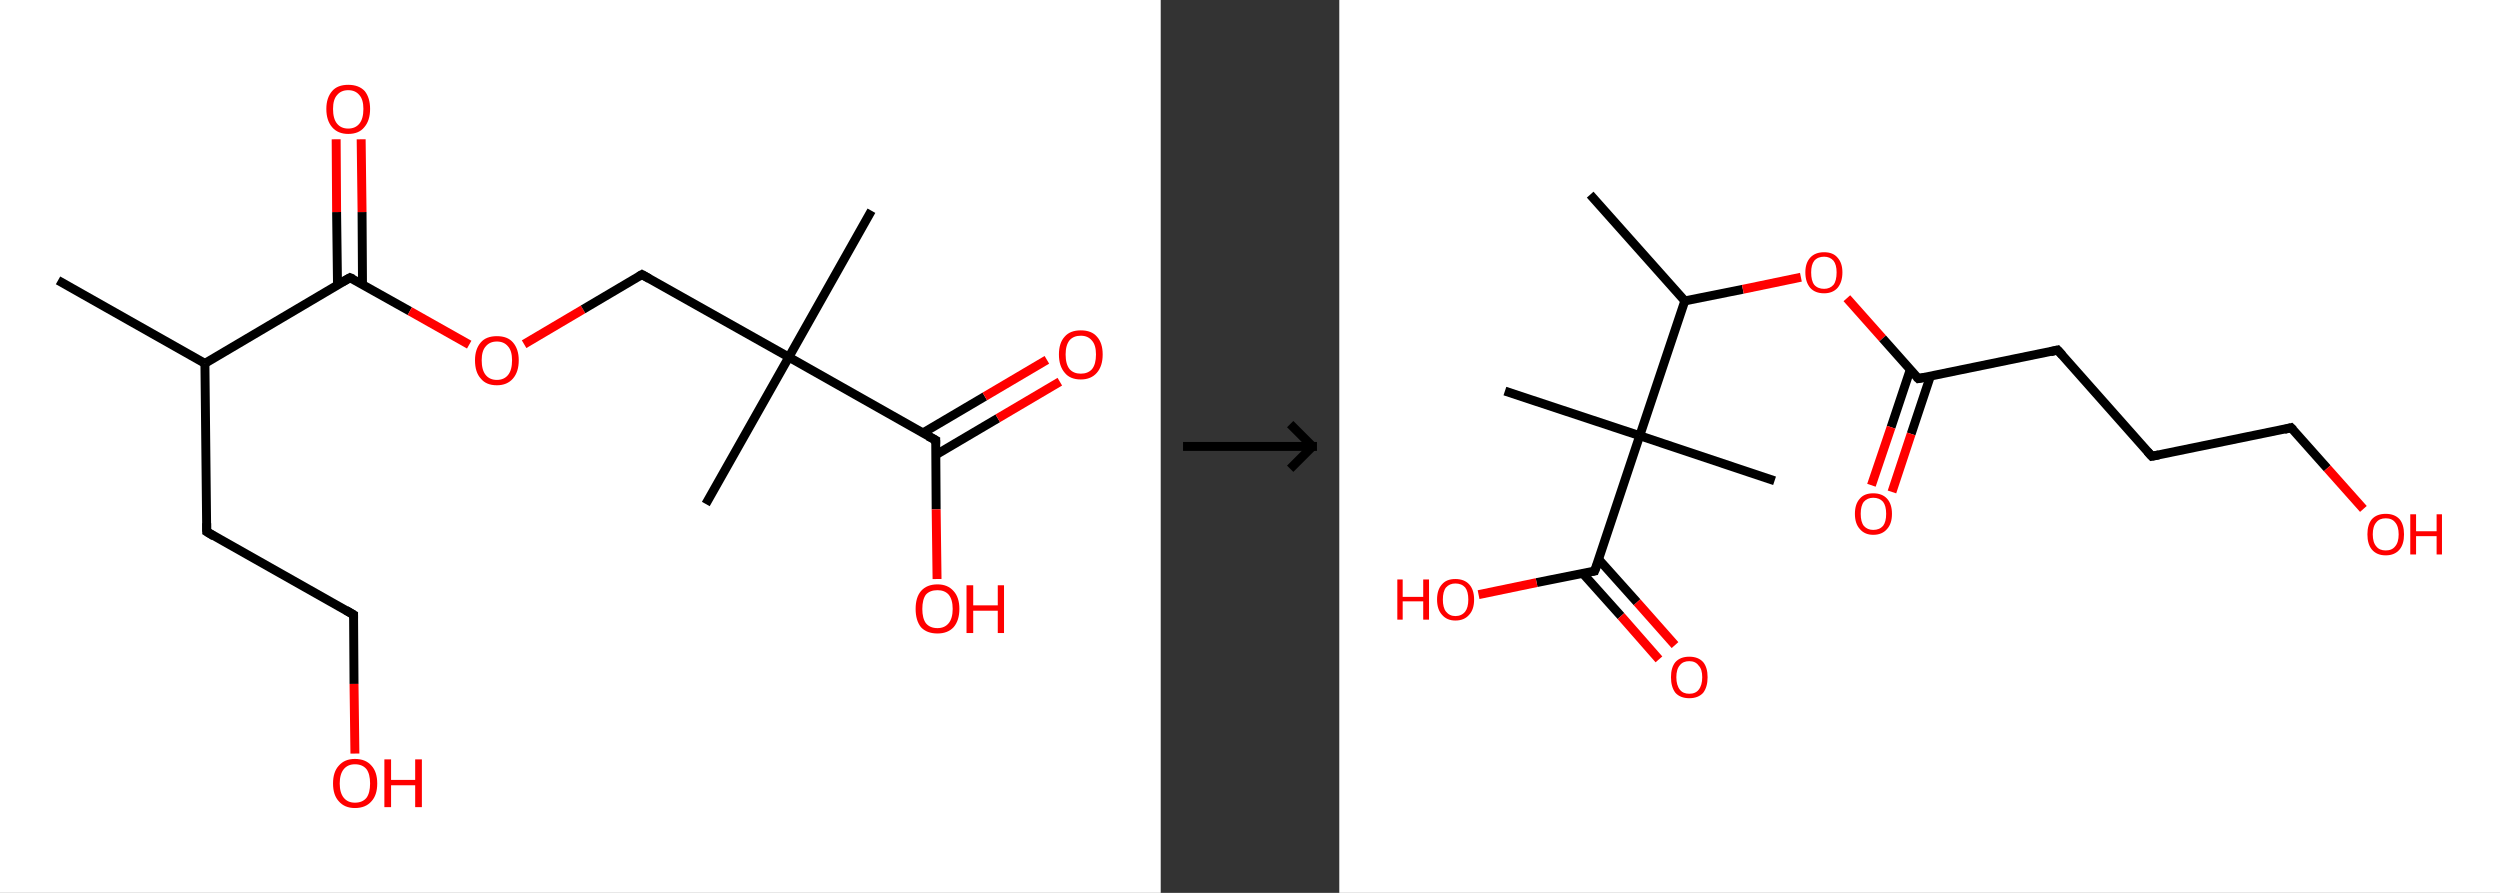 <?xml version='1.0' encoding='ASCII' standalone='yes'?>
<svg xmlns="http://www.w3.org/2000/svg" xmlns:xlink="http://www.w3.org/1999/xlink" version="1.1" width="560.0px" viewBox="0 0 560.0 200.0" height="200.0px">
  <rect x="0" y="0" width="560.0" height="200.0" fill="#333333" stroke="none"/>
  <g>
    <g transform="translate(0, 0) scale(1 1) "><!-- END OF HEADER -->
<rect style="opacity:1.0;fill:#FFFFFF;stroke:none" width="260.0" height="200.0" x="0.0" y="0.0"> </rect>
<path class="bond-0 atom-0 atom-1" d="M 13.0,62.8 L 45.9,81.4" style="fill:none;fill-rule:evenodd;stroke:#000000;stroke-width:2.0px;stroke-linecap:butt;stroke-linejoin:miter;stroke-opacity:1"/>
<path class="bond-1 atom-1 atom-2" d="M 45.9,81.4 L 46.3,119.1" style="fill:none;fill-rule:evenodd;stroke:#000000;stroke-width:2.0px;stroke-linecap:butt;stroke-linejoin:miter;stroke-opacity:1"/>
<path class="bond-2 atom-2 atom-3" d="M 46.3,119.1 L 79.2,137.7" style="fill:none;fill-rule:evenodd;stroke:#000000;stroke-width:2.0px;stroke-linecap:butt;stroke-linejoin:miter;stroke-opacity:1"/>
<path class="bond-3 atom-3 atom-4" d="M 79.2,137.7 L 79.3,153.2" style="fill:none;fill-rule:evenodd;stroke:#000000;stroke-width:2.0px;stroke-linecap:butt;stroke-linejoin:miter;stroke-opacity:1"/>
<path class="bond-3 atom-3 atom-4" d="M 79.3,153.2 L 79.5,168.8" style="fill:none;fill-rule:evenodd;stroke:#FF0000;stroke-width:2.0px;stroke-linecap:butt;stroke-linejoin:miter;stroke-opacity:1"/>
<path class="bond-4 atom-1 atom-5" d="M 45.9,81.4 L 78.4,62.2" style="fill:none;fill-rule:evenodd;stroke:#000000;stroke-width:2.0px;stroke-linecap:butt;stroke-linejoin:miter;stroke-opacity:1"/>
<path class="bond-5 atom-5 atom-6" d="M 81.2,63.8 L 81.1,47.5" style="fill:none;fill-rule:evenodd;stroke:#000000;stroke-width:2.0px;stroke-linecap:butt;stroke-linejoin:miter;stroke-opacity:1"/>
<path class="bond-5 atom-5 atom-6" d="M 81.1,47.5 L 80.9,31.2" style="fill:none;fill-rule:evenodd;stroke:#FF0000;stroke-width:2.0px;stroke-linecap:butt;stroke-linejoin:miter;stroke-opacity:1"/>
<path class="bond-5 atom-5 atom-6" d="M 75.6,63.8 L 75.4,47.5" style="fill:none;fill-rule:evenodd;stroke:#000000;stroke-width:2.0px;stroke-linecap:butt;stroke-linejoin:miter;stroke-opacity:1"/>
<path class="bond-5 atom-5 atom-6" d="M 75.4,47.5 L 75.3,31.2" style="fill:none;fill-rule:evenodd;stroke:#FF0000;stroke-width:2.0px;stroke-linecap:butt;stroke-linejoin:miter;stroke-opacity:1"/>
<path class="bond-6 atom-5 atom-7" d="M 78.4,62.2 L 91.8,69.7" style="fill:none;fill-rule:evenodd;stroke:#000000;stroke-width:2.0px;stroke-linecap:butt;stroke-linejoin:miter;stroke-opacity:1"/>
<path class="bond-6 atom-5 atom-7" d="M 91.8,69.7 L 105.1,77.2" style="fill:none;fill-rule:evenodd;stroke:#FF0000;stroke-width:2.0px;stroke-linecap:butt;stroke-linejoin:miter;stroke-opacity:1"/>
<path class="bond-7 atom-7 atom-8" d="M 117.4,77.1 L 130.6,69.3" style="fill:none;fill-rule:evenodd;stroke:#FF0000;stroke-width:2.0px;stroke-linecap:butt;stroke-linejoin:miter;stroke-opacity:1"/>
<path class="bond-7 atom-7 atom-8" d="M 130.6,69.3 L 143.8,61.5" style="fill:none;fill-rule:evenodd;stroke:#000000;stroke-width:2.0px;stroke-linecap:butt;stroke-linejoin:miter;stroke-opacity:1"/>
<path class="bond-8 atom-8 atom-9" d="M 143.8,61.5 L 176.7,80.0" style="fill:none;fill-rule:evenodd;stroke:#000000;stroke-width:2.0px;stroke-linecap:butt;stroke-linejoin:miter;stroke-opacity:1"/>
<path class="bond-9 atom-9 atom-10" d="M 176.7,80.0 L 158.1,112.9" style="fill:none;fill-rule:evenodd;stroke:#000000;stroke-width:2.0px;stroke-linecap:butt;stroke-linejoin:miter;stroke-opacity:1"/>
<path class="bond-10 atom-9 atom-11" d="M 176.7,80.0 L 195.2,47.2" style="fill:none;fill-rule:evenodd;stroke:#000000;stroke-width:2.0px;stroke-linecap:butt;stroke-linejoin:miter;stroke-opacity:1"/>
<path class="bond-11 atom-9 atom-12" d="M 176.7,80.0 L 209.6,98.6" style="fill:none;fill-rule:evenodd;stroke:#000000;stroke-width:2.0px;stroke-linecap:butt;stroke-linejoin:miter;stroke-opacity:1"/>
<path class="bond-12 atom-12 atom-13" d="M 209.6,101.9 L 223.5,93.7" style="fill:none;fill-rule:evenodd;stroke:#000000;stroke-width:2.0px;stroke-linecap:butt;stroke-linejoin:miter;stroke-opacity:1"/>
<path class="bond-12 atom-12 atom-13" d="M 223.5,93.7 L 237.4,85.5" style="fill:none;fill-rule:evenodd;stroke:#FF0000;stroke-width:2.0px;stroke-linecap:butt;stroke-linejoin:miter;stroke-opacity:1"/>
<path class="bond-12 atom-12 atom-13" d="M 206.7,97.0 L 220.6,88.8" style="fill:none;fill-rule:evenodd;stroke:#000000;stroke-width:2.0px;stroke-linecap:butt;stroke-linejoin:miter;stroke-opacity:1"/>
<path class="bond-12 atom-12 atom-13" d="M 220.6,88.8 L 234.5,80.6" style="fill:none;fill-rule:evenodd;stroke:#FF0000;stroke-width:2.0px;stroke-linecap:butt;stroke-linejoin:miter;stroke-opacity:1"/>
<path class="bond-13 atom-12 atom-14" d="M 209.6,98.6 L 209.7,114.1" style="fill:none;fill-rule:evenodd;stroke:#000000;stroke-width:2.0px;stroke-linecap:butt;stroke-linejoin:miter;stroke-opacity:1"/>
<path class="bond-13 atom-12 atom-14" d="M 209.7,114.1 L 209.9,129.7" style="fill:none;fill-rule:evenodd;stroke:#FF0000;stroke-width:2.0px;stroke-linecap:butt;stroke-linejoin:miter;stroke-opacity:1"/>
<path d="M 46.3,117.2 L 46.3,119.1 L 47.9,120.1" style="fill:none;stroke:#000000;stroke-width:2.0px;stroke-linecap:butt;stroke-linejoin:miter;stroke-opacity:1;"/>
<path d="M 77.5,136.7 L 79.2,137.7 L 79.2,138.5" style="fill:none;stroke:#000000;stroke-width:2.0px;stroke-linecap:butt;stroke-linejoin:miter;stroke-opacity:1;"/>
<path d="M 76.8,63.1 L 78.4,62.2 L 79.1,62.5" style="fill:none;stroke:#000000;stroke-width:2.0px;stroke-linecap:butt;stroke-linejoin:miter;stroke-opacity:1;"/>
<path d="M 143.1,61.9 L 143.8,61.5 L 145.4,62.4" style="fill:none;stroke:#000000;stroke-width:2.0px;stroke-linecap:butt;stroke-linejoin:miter;stroke-opacity:1;"/>
<path d="M 207.9,97.7 L 209.6,98.6 L 209.6,99.4" style="fill:none;stroke:#000000;stroke-width:2.0px;stroke-linecap:butt;stroke-linejoin:miter;stroke-opacity:1;"/>
<path class="atom-4" d="M 74.6 175.5 Q 74.6 172.9, 75.9 171.5 Q 77.2 170.0, 79.5 170.0 Q 81.9 170.0, 83.2 171.5 Q 84.5 172.9, 84.5 175.5 Q 84.5 178.1, 83.2 179.5 Q 81.9 181.0, 79.5 181.0 Q 77.2 181.0, 75.9 179.5 Q 74.6 178.1, 74.6 175.5 M 79.5 179.8 Q 81.2 179.8, 82.1 178.7 Q 82.9 177.6, 82.9 175.5 Q 82.9 173.4, 82.1 172.3 Q 81.2 171.2, 79.5 171.2 Q 77.9 171.2, 77.0 172.3 Q 76.1 173.4, 76.1 175.5 Q 76.1 177.6, 77.0 178.7 Q 77.9 179.8, 79.5 179.8 " fill="#FF0000"/>
<path class="atom-4" d="M 86.1 170.1 L 87.6 170.1 L 87.6 174.7 L 93.0 174.7 L 93.0 170.1 L 94.5 170.1 L 94.5 180.8 L 93.0 180.8 L 93.0 175.9 L 87.6 175.9 L 87.6 180.8 L 86.1 180.8 L 86.1 170.1 " fill="#FF0000"/>
<path class="atom-6" d="M 73.1 24.4 Q 73.1 21.9, 74.4 20.4 Q 75.6 19.0, 78.0 19.0 Q 80.4 19.0, 81.7 20.4 Q 82.9 21.9, 82.9 24.4 Q 82.9 27.0, 81.6 28.5 Q 80.4 30.0, 78.0 30.0 Q 75.7 30.0, 74.4 28.5 Q 73.1 27.0, 73.1 24.4 M 78.0 28.8 Q 79.6 28.8, 80.5 27.7 Q 81.4 26.6, 81.4 24.4 Q 81.4 22.3, 80.5 21.3 Q 79.6 20.2, 78.0 20.2 Q 76.4 20.2, 75.5 21.3 Q 74.6 22.3, 74.6 24.4 Q 74.6 26.6, 75.5 27.7 Q 76.4 28.8, 78.0 28.8 " fill="#FF0000"/>
<path class="atom-7" d="M 106.4 80.7 Q 106.4 78.2, 107.7 76.7 Q 108.9 75.3, 111.3 75.3 Q 113.7 75.3, 114.9 76.7 Q 116.2 78.2, 116.2 80.7 Q 116.2 83.3, 114.9 84.8 Q 113.6 86.3, 111.3 86.3 Q 108.9 86.3, 107.7 84.8 Q 106.4 83.4, 106.4 80.7 M 111.3 85.1 Q 112.9 85.1, 113.8 84.0 Q 114.7 82.9, 114.7 80.7 Q 114.7 78.6, 113.8 77.6 Q 112.9 76.5, 111.3 76.5 Q 109.7 76.5, 108.8 77.6 Q 107.9 78.6, 107.9 80.7 Q 107.9 82.9, 108.8 84.0 Q 109.7 85.1, 111.3 85.1 " fill="#FF0000"/>
<path class="atom-13" d="M 237.2 79.4 Q 237.2 76.8, 238.5 75.4 Q 239.7 74.0, 242.1 74.0 Q 244.5 74.0, 245.7 75.4 Q 247.0 76.8, 247.0 79.4 Q 247.0 82.0, 245.7 83.5 Q 244.4 85.0, 242.1 85.0 Q 239.7 85.0, 238.5 83.5 Q 237.2 82.0, 237.2 79.4 M 242.1 83.7 Q 243.7 83.7, 244.6 82.7 Q 245.5 81.6, 245.5 79.4 Q 245.5 77.3, 244.6 76.3 Q 243.7 75.2, 242.1 75.2 Q 240.5 75.2, 239.6 76.2 Q 238.7 77.3, 238.7 79.4 Q 238.7 81.6, 239.6 82.7 Q 240.5 83.7, 242.1 83.7 " fill="#FF0000"/>
<path class="atom-14" d="M 205.1 136.4 Q 205.1 133.8, 206.3 132.4 Q 207.6 130.9, 210.0 130.9 Q 212.3 130.9, 213.6 132.4 Q 214.9 133.8, 214.9 136.4 Q 214.9 139.0, 213.6 140.5 Q 212.3 141.9, 210.0 141.9 Q 207.6 141.9, 206.3 140.5 Q 205.1 139.0, 205.1 136.4 M 210.0 140.7 Q 211.6 140.7, 212.5 139.6 Q 213.4 138.5, 213.4 136.4 Q 213.4 134.3, 212.5 133.2 Q 211.6 132.2, 210.0 132.2 Q 208.3 132.2, 207.4 133.2 Q 206.6 134.3, 206.6 136.4 Q 206.6 138.5, 207.4 139.6 Q 208.3 140.7, 210.0 140.7 " fill="#FF0000"/>
<path class="atom-14" d="M 216.5 131.1 L 218.0 131.1 L 218.0 135.6 L 223.5 135.6 L 223.5 131.1 L 224.9 131.1 L 224.9 141.8 L 223.5 141.8 L 223.5 136.8 L 218.0 136.8 L 218.0 141.8 L 216.5 141.8 L 216.5 131.1 " fill="#FF0000"/>
</g>
    <g transform="translate(260.0, 0) scale(1 1) "><line x1="5" y1="100" x2="35" y2="100" style="stroke:rgb(0,0,0);stroke-width:2"/>
  <line x1="34" y1="100" x2="29" y2="95" style="stroke:rgb(0,0,0);stroke-width:2"/>
  <line x1="34" y1="100" x2="29" y2="105" style="stroke:rgb(0,0,0);stroke-width:2"/>
</g>
    <g transform="translate(300.0, 0) scale(1 1) "><!-- END OF HEADER -->
<rect style="opacity:1.0;fill:#FFFFFF;stroke:none" width="260.0" height="200.0" x="0.0" y="0.0"> </rect>
<path class="bond-0 atom-0 atom-1" d="M 56.2,43.6 L 77.4,67.4" style="fill:none;fill-rule:evenodd;stroke:#000000;stroke-width:2.0px;stroke-linecap:butt;stroke-linejoin:miter;stroke-opacity:1"/>
<path class="bond-1 atom-1 atom-2" d="M 77.4,67.4 L 90.4,64.8" style="fill:none;fill-rule:evenodd;stroke:#000000;stroke-width:2.0px;stroke-linecap:butt;stroke-linejoin:miter;stroke-opacity:1"/>
<path class="bond-1 atom-1 atom-2" d="M 90.4,64.8 L 103.4,62.1" style="fill:none;fill-rule:evenodd;stroke:#FF0000;stroke-width:2.0px;stroke-linecap:butt;stroke-linejoin:miter;stroke-opacity:1"/>
<path class="bond-2 atom-2 atom-3" d="M 113.7,66.8 L 121.7,75.8" style="fill:none;fill-rule:evenodd;stroke:#FF0000;stroke-width:2.0px;stroke-linecap:butt;stroke-linejoin:miter;stroke-opacity:1"/>
<path class="bond-2 atom-2 atom-3" d="M 121.7,75.8 L 129.7,84.8" style="fill:none;fill-rule:evenodd;stroke:#000000;stroke-width:2.0px;stroke-linecap:butt;stroke-linejoin:miter;stroke-opacity:1"/>
<path class="bond-3 atom-3 atom-4" d="M 127.9,82.8 L 123.6,95.7" style="fill:none;fill-rule:evenodd;stroke:#000000;stroke-width:2.0px;stroke-linecap:butt;stroke-linejoin:miter;stroke-opacity:1"/>
<path class="bond-3 atom-3 atom-4" d="M 123.6,95.7 L 119.2,108.7" style="fill:none;fill-rule:evenodd;stroke:#FF0000;stroke-width:2.0px;stroke-linecap:butt;stroke-linejoin:miter;stroke-opacity:1"/>
<path class="bond-3 atom-3 atom-4" d="M 132.4,84.3 L 128.1,97.2" style="fill:none;fill-rule:evenodd;stroke:#000000;stroke-width:2.0px;stroke-linecap:butt;stroke-linejoin:miter;stroke-opacity:1"/>
<path class="bond-3 atom-3 atom-4" d="M 128.1,97.2 L 123.8,110.2" style="fill:none;fill-rule:evenodd;stroke:#FF0000;stroke-width:2.0px;stroke-linecap:butt;stroke-linejoin:miter;stroke-opacity:1"/>
<path class="bond-4 atom-3 atom-5" d="M 129.7,84.8 L 160.9,78.4" style="fill:none;fill-rule:evenodd;stroke:#000000;stroke-width:2.0px;stroke-linecap:butt;stroke-linejoin:miter;stroke-opacity:1"/>
<path class="bond-5 atom-5 atom-6" d="M 160.9,78.4 L 182.0,102.2" style="fill:none;fill-rule:evenodd;stroke:#000000;stroke-width:2.0px;stroke-linecap:butt;stroke-linejoin:miter;stroke-opacity:1"/>
<path class="bond-6 atom-6 atom-7" d="M 182.0,102.2 L 213.2,95.8" style="fill:none;fill-rule:evenodd;stroke:#000000;stroke-width:2.0px;stroke-linecap:butt;stroke-linejoin:miter;stroke-opacity:1"/>
<path class="bond-7 atom-7 atom-8" d="M 213.2,95.8 L 221.3,104.9" style="fill:none;fill-rule:evenodd;stroke:#000000;stroke-width:2.0px;stroke-linecap:butt;stroke-linejoin:miter;stroke-opacity:1"/>
<path class="bond-7 atom-7 atom-8" d="M 221.3,104.9 L 229.4,114.0" style="fill:none;fill-rule:evenodd;stroke:#FF0000;stroke-width:2.0px;stroke-linecap:butt;stroke-linejoin:miter;stroke-opacity:1"/>
<path class="bond-8 atom-1 atom-9" d="M 77.4,67.4 L 67.3,97.6" style="fill:none;fill-rule:evenodd;stroke:#000000;stroke-width:2.0px;stroke-linecap:butt;stroke-linejoin:miter;stroke-opacity:1"/>
<path class="bond-9 atom-9 atom-10" d="M 67.3,97.6 L 37.1,87.6" style="fill:none;fill-rule:evenodd;stroke:#000000;stroke-width:2.0px;stroke-linecap:butt;stroke-linejoin:miter;stroke-opacity:1"/>
<path class="bond-10 atom-9 atom-11" d="M 67.3,97.6 L 97.5,107.7" style="fill:none;fill-rule:evenodd;stroke:#000000;stroke-width:2.0px;stroke-linecap:butt;stroke-linejoin:miter;stroke-opacity:1"/>
<path class="bond-11 atom-9 atom-12" d="M 67.3,97.6 L 57.2,127.9" style="fill:none;fill-rule:evenodd;stroke:#000000;stroke-width:2.0px;stroke-linecap:butt;stroke-linejoin:miter;stroke-opacity:1"/>
<path class="bond-12 atom-12 atom-13" d="M 54.5,128.4 L 63.1,138.0" style="fill:none;fill-rule:evenodd;stroke:#000000;stroke-width:2.0px;stroke-linecap:butt;stroke-linejoin:miter;stroke-opacity:1"/>
<path class="bond-12 atom-12 atom-13" d="M 63.1,138.0 L 71.6,147.7" style="fill:none;fill-rule:evenodd;stroke:#FF0000;stroke-width:2.0px;stroke-linecap:butt;stroke-linejoin:miter;stroke-opacity:1"/>
<path class="bond-12 atom-12 atom-13" d="M 58.1,125.3 L 66.7,134.9" style="fill:none;fill-rule:evenodd;stroke:#000000;stroke-width:2.0px;stroke-linecap:butt;stroke-linejoin:miter;stroke-opacity:1"/>
<path class="bond-12 atom-12 atom-13" d="M 66.7,134.9 L 75.2,144.5" style="fill:none;fill-rule:evenodd;stroke:#FF0000;stroke-width:2.0px;stroke-linecap:butt;stroke-linejoin:miter;stroke-opacity:1"/>
<path class="bond-13 atom-12 atom-14" d="M 57.2,127.9 L 44.2,130.5" style="fill:none;fill-rule:evenodd;stroke:#000000;stroke-width:2.0px;stroke-linecap:butt;stroke-linejoin:miter;stroke-opacity:1"/>
<path class="bond-13 atom-12 atom-14" d="M 44.2,130.5 L 31.2,133.2" style="fill:none;fill-rule:evenodd;stroke:#FF0000;stroke-width:2.0px;stroke-linecap:butt;stroke-linejoin:miter;stroke-opacity:1"/>
<path d="M 129.3,84.4 L 129.7,84.8 L 131.3,84.5" style="fill:none;stroke:#000000;stroke-width:2.0px;stroke-linecap:butt;stroke-linejoin:miter;stroke-opacity:1;"/>
<path d="M 159.3,78.8 L 160.9,78.4 L 162.0,79.6" style="fill:none;stroke:#000000;stroke-width:2.0px;stroke-linecap:butt;stroke-linejoin:miter;stroke-opacity:1;"/>
<path d="M 181.0,101.1 L 182.0,102.2 L 183.6,101.9" style="fill:none;stroke:#000000;stroke-width:2.0px;stroke-linecap:butt;stroke-linejoin:miter;stroke-opacity:1;"/>
<path d="M 211.7,96.2 L 213.2,95.8 L 213.7,96.3" style="fill:none;stroke:#000000;stroke-width:2.0px;stroke-linecap:butt;stroke-linejoin:miter;stroke-opacity:1;"/>
<path d="M 57.8,126.4 L 57.2,127.9 L 56.6,128.0" style="fill:none;stroke:#000000;stroke-width:2.0px;stroke-linecap:butt;stroke-linejoin:miter;stroke-opacity:1;"/>
<path class="atom-2" d="M 104.4 61.0 Q 104.4 58.9, 105.5 57.7 Q 106.6 56.5, 108.6 56.5 Q 110.6 56.5, 111.6 57.7 Q 112.7 58.9, 112.7 61.0 Q 112.7 63.2, 111.6 64.5 Q 110.5 65.7, 108.6 65.7 Q 106.6 65.7, 105.5 64.5 Q 104.4 63.2, 104.4 61.0 M 108.6 64.7 Q 109.9 64.7, 110.7 63.8 Q 111.4 62.9, 111.4 61.0 Q 111.4 59.3, 110.7 58.4 Q 109.9 57.5, 108.6 57.5 Q 107.2 57.5, 106.4 58.4 Q 105.7 59.3, 105.7 61.0 Q 105.7 62.9, 106.4 63.8 Q 107.2 64.7, 108.6 64.7 " fill="#FF0000"/>
<path class="atom-4" d="M 115.5 115.1 Q 115.5 112.9, 116.6 111.7 Q 117.6 110.5, 119.6 110.5 Q 121.6 110.5, 122.7 111.7 Q 123.8 112.9, 123.8 115.1 Q 123.8 117.3, 122.7 118.5 Q 121.6 119.8, 119.6 119.8 Q 117.7 119.8, 116.6 118.5 Q 115.5 117.3, 115.5 115.1 M 119.6 118.7 Q 121.0 118.7, 121.8 117.8 Q 122.5 116.9, 122.5 115.1 Q 122.5 113.3, 121.8 112.4 Q 121.0 111.5, 119.6 111.5 Q 118.3 111.5, 117.5 112.4 Q 116.8 113.3, 116.8 115.1 Q 116.8 116.9, 117.5 117.8 Q 118.3 118.7, 119.6 118.7 " fill="#FF0000"/>
<path class="atom-8" d="M 230.3 119.7 Q 230.3 117.5, 231.3 116.3 Q 232.4 115.1, 234.4 115.1 Q 236.4 115.1, 237.5 116.3 Q 238.5 117.5, 238.5 119.7 Q 238.5 121.9, 237.5 123.1 Q 236.4 124.4, 234.4 124.4 Q 232.4 124.4, 231.3 123.1 Q 230.3 121.9, 230.3 119.7 M 234.4 123.3 Q 235.8 123.3, 236.5 122.4 Q 237.3 121.5, 237.3 119.7 Q 237.3 117.9, 236.5 117.0 Q 235.8 116.1, 234.4 116.1 Q 233.0 116.1, 232.3 117.0 Q 231.5 117.9, 231.5 119.7 Q 231.5 121.5, 232.3 122.4 Q 233.0 123.3, 234.4 123.3 " fill="#FF0000"/>
<path class="atom-8" d="M 239.9 115.2 L 241.2 115.2 L 241.2 119.0 L 245.8 119.0 L 245.8 115.2 L 247.0 115.2 L 247.0 124.2 L 245.8 124.2 L 245.8 120.1 L 241.2 120.1 L 241.2 124.2 L 239.9 124.2 L 239.9 115.2 " fill="#FF0000"/>
<path class="atom-13" d="M 74.3 151.7 Q 74.3 149.5, 75.3 148.3 Q 76.4 147.1, 78.4 147.1 Q 80.4 147.1, 81.5 148.3 Q 82.5 149.5, 82.5 151.7 Q 82.5 153.9, 81.5 155.2 Q 80.4 156.4, 78.4 156.4 Q 76.4 156.4, 75.3 155.2 Q 74.3 153.9, 74.3 151.7 M 78.4 155.4 Q 79.8 155.4, 80.5 154.5 Q 81.3 153.5, 81.3 151.7 Q 81.3 149.9, 80.5 149.1 Q 79.8 148.1, 78.4 148.1 Q 77.0 148.1, 76.3 149.0 Q 75.5 149.9, 75.5 151.7 Q 75.5 153.5, 76.3 154.5 Q 77.0 155.4, 78.4 155.4 " fill="#FF0000"/>
<path class="atom-14" d="M 13.0 129.8 L 14.2 129.8 L 14.2 133.7 L 18.8 133.7 L 18.8 129.8 L 20.1 129.8 L 20.1 138.8 L 18.8 138.8 L 18.8 134.7 L 14.2 134.7 L 14.2 138.8 L 13.0 138.8 L 13.0 129.8 " fill="#FF0000"/>
<path class="atom-14" d="M 21.9 134.3 Q 21.9 132.1, 23.0 130.9 Q 24.0 129.7, 26.0 129.7 Q 28.0 129.7, 29.1 130.9 Q 30.2 132.1, 30.2 134.3 Q 30.2 136.5, 29.1 137.7 Q 28.0 139.0, 26.0 139.0 Q 24.1 139.0, 23.0 137.7 Q 21.9 136.5, 21.9 134.3 M 26.0 138.0 Q 27.4 138.0, 28.2 137.0 Q 28.9 136.1, 28.9 134.3 Q 28.9 132.5, 28.2 131.6 Q 27.4 130.7, 26.0 130.7 Q 24.7 130.7, 23.9 131.6 Q 23.2 132.5, 23.2 134.3 Q 23.2 136.1, 23.9 137.0 Q 24.7 138.0, 26.0 138.0 " fill="#FF0000"/>
</g>
  </g>
</svg>
